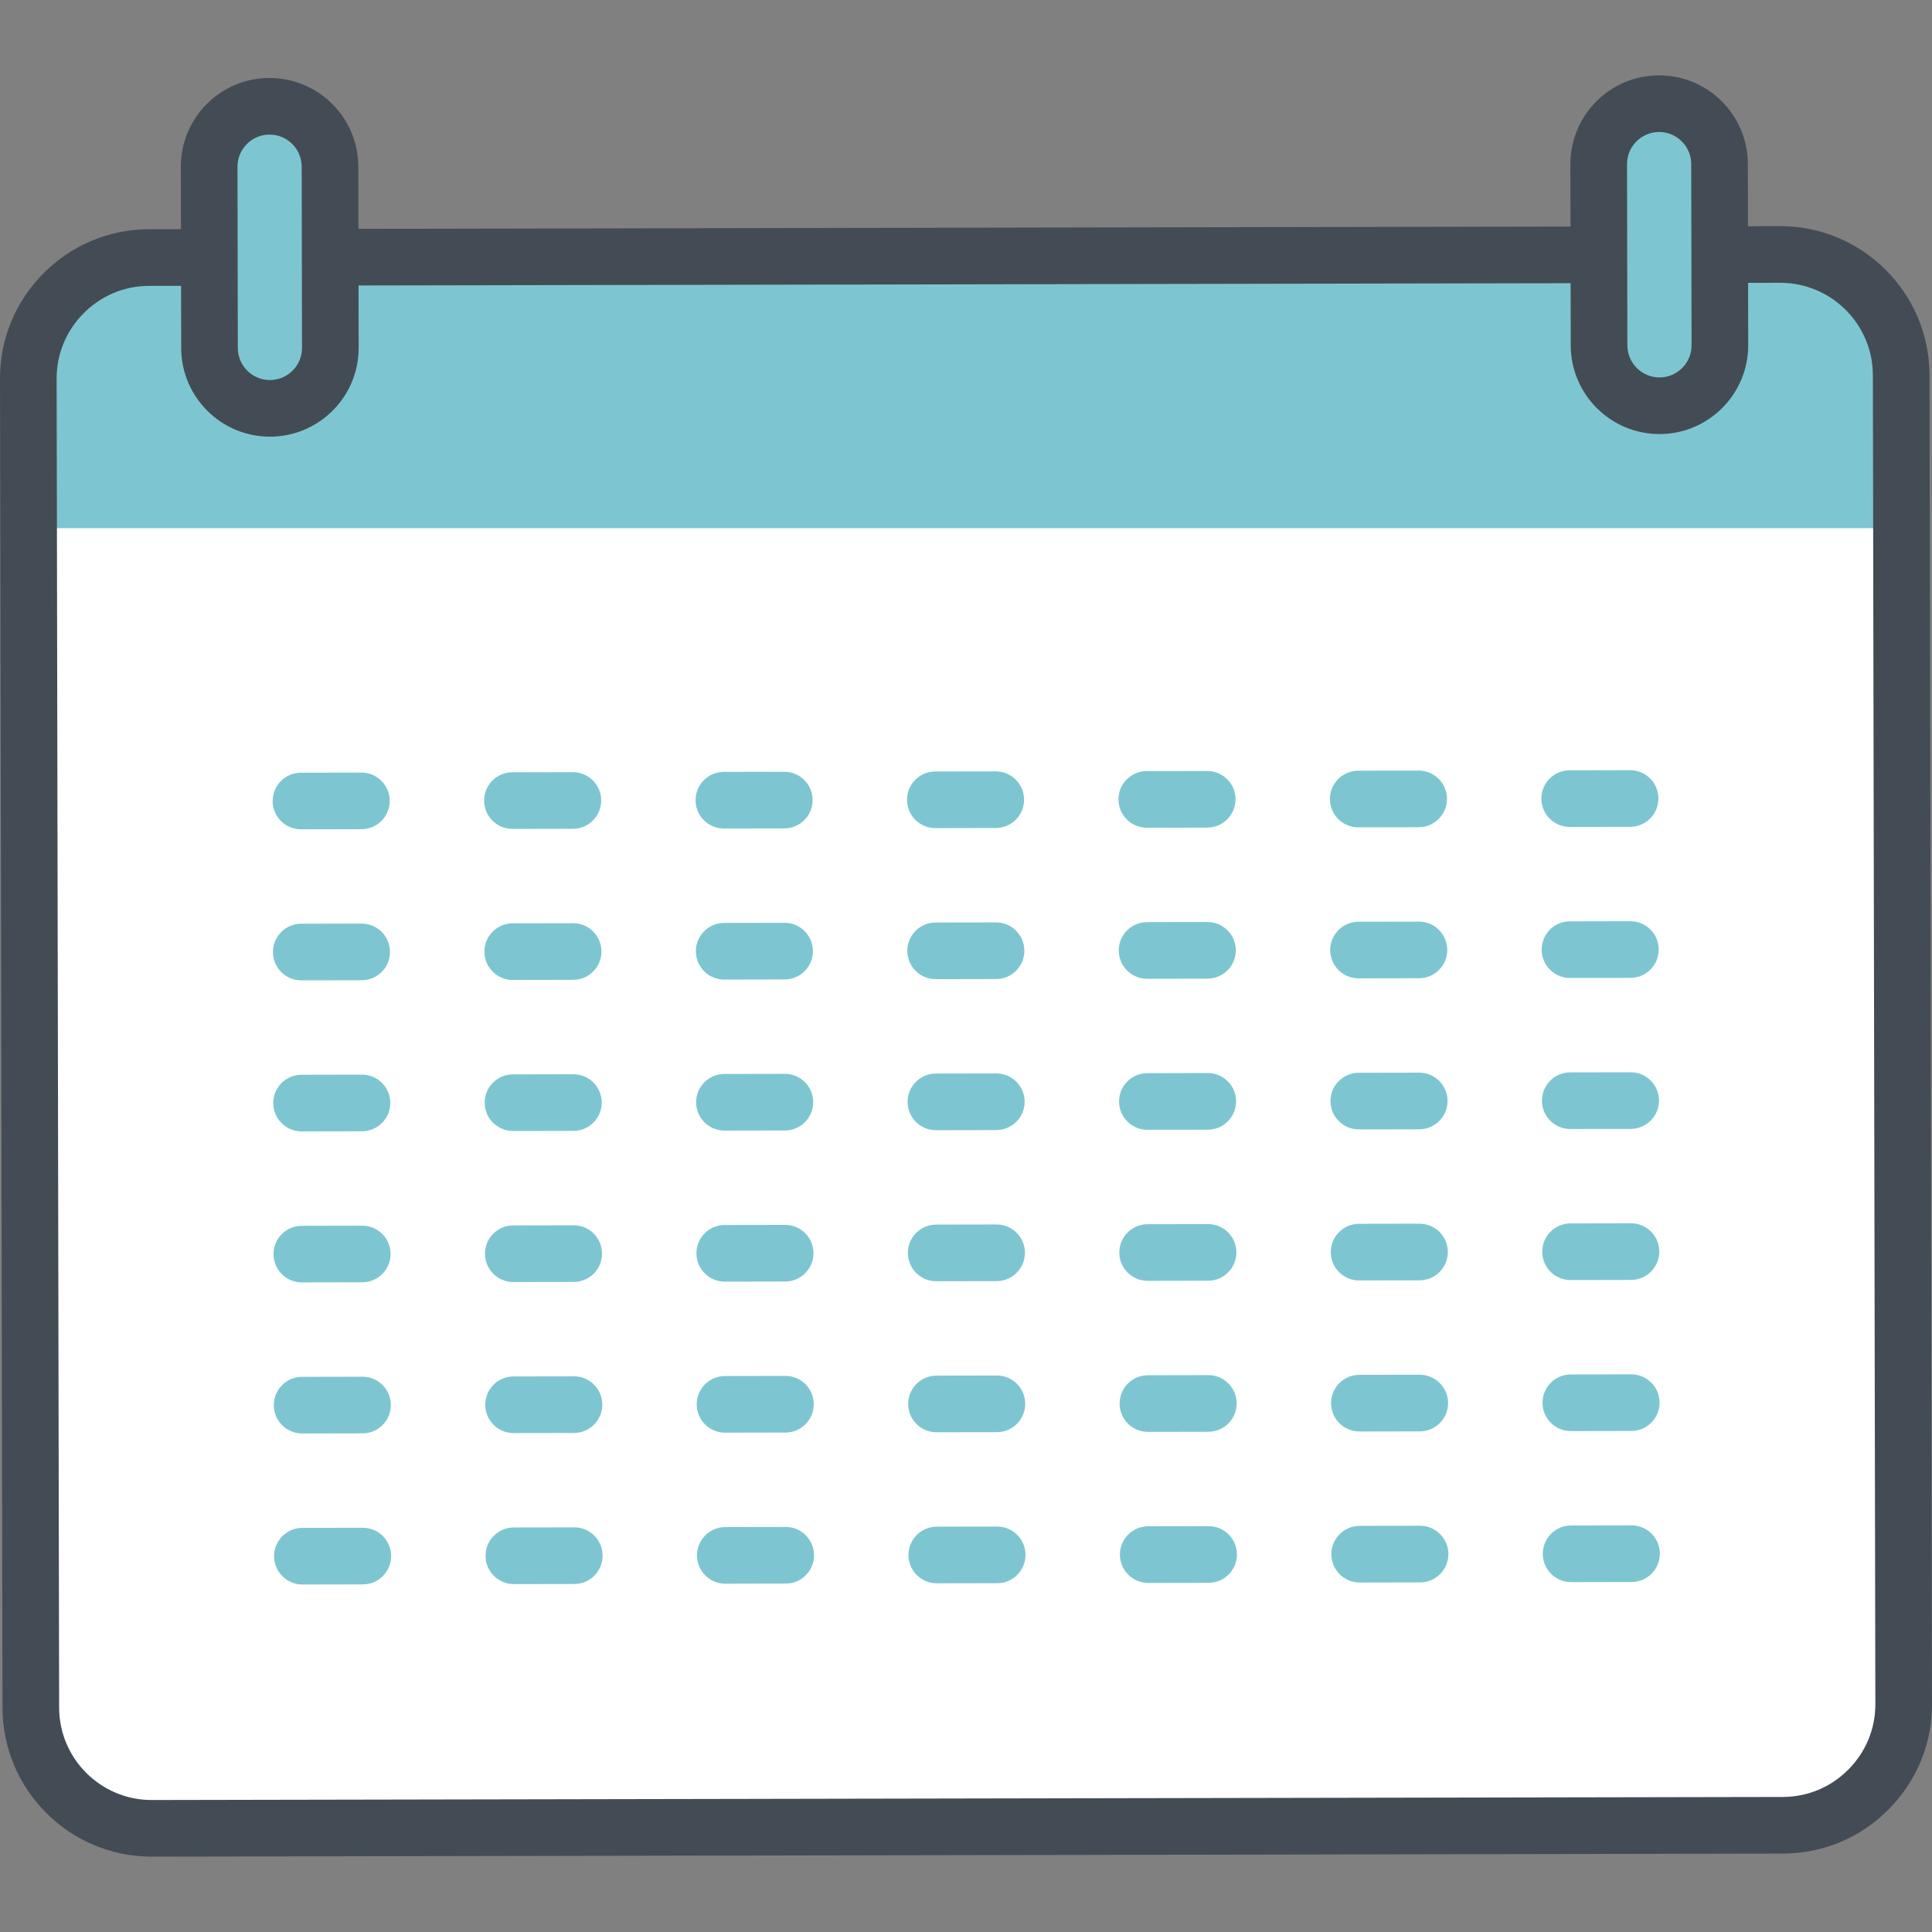 <svg width="512" height="512" viewBox="0 0 512 512" fill="none" xmlns="http://www.w3.org/2000/svg">
<rect x="0" y="0" width="512" height="512" fill="#808080" stroke="none"/>
<g clip-path="url(#clip0)">
<path d="M466.102 482.616H45.898C26.258 482.616 10.336 466.694 10.336 447.054V101.971C10.336 82.331 26.258 66.409 45.898 66.409H466.101C485.741 66.409 501.663 82.331 501.663 101.971V447.055C501.662 466.695 485.742 482.616 466.102 482.616Z" fill="white"/>
<path d="M501.662 139.978H10.337V95.467C10.337 79.419 23.347 66.41 39.394 66.41H472.606C488.654 66.41 501.663 79.42 501.663 95.467L501.662 139.978Z" fill="#7DC6D1"/>
<path d="M71.803 101.433H68.801C62.17 101.433 56.793 96.056 56.793 89.425V41.393C56.793 34.762 62.17 29.385 68.801 29.385H71.803C78.434 29.385 83.811 34.762 83.811 41.393V89.425C83.811 96.056 78.434 101.433 71.803 101.433Z" fill="#7DC6D1"/>
<path d="M70.302 74.415C62.841 74.415 56.793 68.367 56.793 60.906V87.924C56.793 95.385 62.841 101.433 70.302 101.433C77.763 101.433 83.811 95.385 83.811 87.924V60.906C83.811 68.367 77.763 74.415 70.302 74.415Z" fill="#7DC6D1"/>
<path d="M440.547 101.433H437.545C430.914 101.433 425.537 96.056 425.537 89.425V41.393C425.537 34.762 430.914 29.385 437.545 29.385H440.547C447.178 29.385 452.555 34.762 452.555 41.393V89.425C452.555 96.056 447.178 101.433 440.547 101.433Z" fill="#7DC6D1"/>
<path d="M439.046 74.415C431.585 74.415 425.537 68.367 425.537 60.906V87.924C425.537 95.385 431.585 101.433 439.046 101.433C446.507 101.433 452.555 95.385 452.555 87.924V60.906C452.555 68.367 446.507 74.415 439.046 74.415Z" fill="#7DC6D1"/>
<path d="M511.413 139.413L511.338 99.387C511.297 77.617 493.575 59.935 471.813 59.935C471.789 59.935 471.761 59.935 471.737 59.935L463.231 59.951L463.2 43.439C463.176 30.496 452.627 19.967 439.64 19.967C426.673 19.991 416.144 30.56 416.168 43.527L416.199 60.038L94.987 60.642L94.956 44.131C94.933 31.19 84.385 20.661 71.398 20.661C65.117 20.673 59.217 23.13 54.783 27.58C50.35 32.03 47.914 37.94 47.926 44.221L47.957 60.732L39.451 60.748C28.929 60.768 19.02 64.908 11.552 72.405C4.083 79.901 -0.02 89.825 7.27733e-05 100.348L0.662 452.581C0.703 474.351 18.425 492.035 40.187 492.032C40.211 492.032 40.239 492.032 40.263 492.032L472.548 491.219C483.07 491.199 492.979 487.059 500.447 479.562C507.916 472.065 512.019 462.14 511.999 451.619L511.413 139.413ZM439.686 34.979C444.367 34.979 448.183 38.788 448.192 43.469L448.237 67.461C448.237 67.469 448.236 67.477 448.236 67.485C448.236 67.493 448.237 67.501 448.237 67.509L448.282 91.501C448.286 93.772 447.405 95.91 445.801 97.52C444.197 99.13 442.063 100.019 439.791 100.023H439.774C435.093 100.023 431.278 96.214 431.269 91.533L431.18 43.5C431.171 38.81 434.979 34.988 439.686 34.979ZM65.416 38.174C67.02 36.565 69.153 35.675 71.442 35.671C76.123 35.671 79.938 39.48 79.947 44.161L80.037 92.193C80.046 96.883 76.237 100.706 71.547 100.715H71.53C66.849 100.715 63.033 96.906 63.024 92.225L62.981 68.223C62.981 68.218 62.982 68.213 62.982 68.208C62.982 68.203 62.981 68.198 62.981 68.193L62.936 44.192C62.932 41.92 63.813 39.784 65.416 38.174ZM496.417 146.946L496.989 451.648C497.001 458.161 494.453 464.312 489.813 468.97C485.174 473.627 479.032 476.198 472.519 476.21L40.234 477.023C40.217 477.023 40.203 477.023 40.187 477.023C26.691 477.023 15.697 466.055 15.672 452.553L15.099 147.85L15.071 132.84L15.01 100.32C14.998 93.807 17.546 87.656 22.186 82.998C26.825 78.341 32.967 75.77 39.48 75.758L47.986 75.742L48.017 92.253C48.041 105.196 58.59 115.725 71.533 115.725C71.538 115.725 71.573 115.725 71.578 115.725C84.545 115.701 95.074 105.132 95.05 92.165L95.019 75.654L416.23 75.05L416.261 91.561C416.285 104.504 426.834 115.033 439.776 115.033C439.781 115.033 439.816 115.033 439.821 115.033C452.788 115.009 463.317 104.44 463.293 91.473L463.262 74.962L471.768 74.946C471.785 74.946 471.798 74.946 471.815 74.946C485.311 74.946 496.305 85.914 496.33 99.416L496.391 131.938L496.417 146.946Z" fill="#434C54"/>
<path d="M247.874 219.462C247.879 219.462 247.884 219.462 247.889 219.462L263.9 219.432C268.045 219.424 271.399 216.058 271.391 211.913C271.383 207.773 268.025 204.422 263.886 204.422C263.881 204.422 263.876 204.422 263.871 204.422L247.86 204.452C243.715 204.46 240.361 207.826 240.369 211.971C240.377 216.111 243.735 219.462 247.874 219.462Z" fill="#7DC6D1"/>
<path d="M247.949 259.487C247.954 259.487 247.959 259.487 247.964 259.487L263.975 259.457C268.12 259.449 271.474 256.083 271.466 251.938C271.458 247.798 268.1 244.447 263.961 244.447C263.956 244.447 263.951 244.447 263.946 244.447L247.935 244.477C243.79 244.485 240.436 247.851 240.444 251.996C240.452 256.137 243.811 259.487 247.949 259.487Z" fill="#7DC6D1"/>
<path d="M248.024 299.514C248.029 299.514 248.034 299.514 248.039 299.514L264.05 299.484C268.195 299.476 271.549 296.11 271.541 291.965C271.533 287.825 268.175 284.474 264.036 284.474C264.031 284.474 264.026 284.474 264.021 284.474L248.01 284.504C243.865 284.512 240.511 287.878 240.519 292.023C240.527 296.164 243.886 299.514 248.024 299.514Z" fill="#7DC6D1"/>
<path d="M248.099 339.54C248.104 339.54 248.109 339.54 248.114 339.54L264.125 339.51C268.27 339.502 271.624 336.136 271.616 331.991C271.608 327.851 268.25 324.5 264.111 324.5C264.106 324.5 264.101 324.5 264.096 324.5L248.085 324.53C243.94 324.538 240.586 327.904 240.594 332.049C240.602 336.19 243.961 339.54 248.099 339.54Z" fill="#7DC6D1"/>
<path d="M248.174 379.567C248.179 379.567 248.184 379.567 248.189 379.567L264.2 379.537C268.345 379.529 271.699 376.163 271.691 372.018C271.683 367.878 268.325 364.527 264.186 364.527C264.181 364.527 264.176 364.527 264.171 364.527L248.16 364.557C244.015 364.565 240.661 367.931 240.669 372.076C240.678 376.217 244.037 379.567 248.174 379.567Z" fill="#7DC6D1"/>
<path d="M264.261 404.553C264.256 404.553 264.251 404.553 264.246 404.553L248.235 404.583C244.09 404.591 240.736 407.957 240.744 412.102C240.752 416.242 244.11 419.593 248.249 419.593C248.254 419.593 248.259 419.593 248.264 419.593L264.275 419.563C268.42 419.555 271.774 416.189 271.766 412.044C271.758 407.905 268.4 404.553 264.261 404.553Z" fill="#7DC6D1"/>
<path d="M303.911 219.356C303.916 219.356 303.921 219.356 303.926 219.356L319.937 219.326C324.082 219.318 327.436 215.952 327.428 211.807C327.42 207.667 324.062 204.316 319.923 204.316C319.918 204.316 319.913 204.316 319.908 204.316L303.897 204.346C299.752 204.354 296.398 207.72 296.406 211.865C296.414 216.006 299.773 219.356 303.911 219.356Z" fill="#7DC6D1"/>
<path d="M303.986 259.382C303.991 259.382 303.996 259.382 304.001 259.382L320.012 259.352C324.157 259.344 327.511 255.978 327.503 251.833C327.495 247.693 324.137 244.342 319.998 244.342C319.993 244.342 319.988 244.342 319.983 244.342L303.972 244.372C299.827 244.38 296.473 247.746 296.481 251.891C296.489 256.032 299.848 259.382 303.986 259.382Z" fill="#7DC6D1"/>
<path d="M304.061 299.409C304.066 299.409 304.071 299.409 304.076 299.409L320.087 299.379C324.232 299.371 327.586 296.005 327.578 291.86C327.57 287.72 324.212 284.369 320.073 284.369C320.068 284.369 320.063 284.369 320.058 284.369L304.047 284.399C299.902 284.407 296.548 287.773 296.556 291.918C296.564 296.059 299.924 299.409 304.061 299.409Z" fill="#7DC6D1"/>
<path d="M304.136 339.435C304.141 339.435 304.146 339.435 304.151 339.435L320.162 339.405C324.307 339.397 327.661 336.031 327.653 331.886C327.645 327.746 324.287 324.395 320.148 324.395C320.143 324.395 320.138 324.395 320.133 324.395L304.122 324.425C299.977 324.433 296.623 327.799 296.631 331.944C296.639 336.085 299.999 339.435 304.136 339.435Z" fill="#7DC6D1"/>
<path d="M304.212 379.462C304.217 379.462 304.222 379.462 304.227 379.462L320.238 379.432C324.383 379.424 327.737 376.058 327.729 371.913C327.721 367.773 324.363 364.422 320.224 364.422C320.219 364.422 320.214 364.422 320.209 364.422L304.198 364.452C300.053 364.46 296.699 367.826 296.707 371.971C296.716 376.111 300.074 379.462 304.212 379.462Z" fill="#7DC6D1"/>
<path d="M320.298 404.448C320.293 404.448 320.288 404.448 320.283 404.448L304.272 404.478C300.127 404.486 296.773 407.852 296.781 411.997C296.789 416.137 300.147 419.488 304.286 419.488C304.291 419.488 304.296 419.488 304.301 419.488L320.312 419.458C324.457 419.45 327.811 416.084 327.803 411.939C327.795 407.8 324.437 404.448 320.298 404.448Z" fill="#7DC6D1"/>
<path d="M191.837 219.567C191.842 219.567 191.847 219.567 191.852 219.567L207.863 219.537C212.008 219.529 215.362 216.163 215.354 212.018C215.346 207.878 211.988 204.527 207.849 204.527C207.844 204.527 207.839 204.527 207.834 204.527L191.823 204.557C187.678 204.565 184.324 207.931 184.332 212.076C184.34 216.216 187.698 219.567 191.837 219.567Z" fill="#7DC6D1"/>
<path d="M191.912 259.593C191.917 259.593 191.922 259.593 191.927 259.593L207.938 259.563C212.083 259.555 215.437 256.189 215.429 252.044C215.421 247.904 212.063 244.553 207.924 244.553C207.919 244.553 207.914 244.553 207.909 244.553L191.898 244.583C187.753 244.591 184.399 247.957 184.407 252.102C184.415 256.242 187.773 259.593 191.912 259.593Z" fill="#7DC6D1"/>
<path d="M191.987 299.62C191.992 299.62 191.997 299.62 192.002 299.62L208.013 299.59C212.158 299.582 215.512 296.216 215.504 292.071C215.496 287.931 212.138 284.58 207.999 284.58C207.994 284.58 207.989 284.58 207.984 284.58L191.973 284.61C187.828 284.618 184.474 287.984 184.482 292.129C184.49 296.269 187.849 299.62 191.987 299.62Z" fill="#7DC6D1"/>
<path d="M192.062 339.646C192.067 339.646 192.072 339.646 192.077 339.646L208.088 339.616C212.233 339.608 215.587 336.242 215.579 332.097C215.571 327.957 212.213 324.606 208.074 324.606C208.069 324.606 208.064 324.606 208.059 324.606L192.048 324.636C187.903 324.644 184.549 328.01 184.557 332.155C184.565 336.295 187.924 339.646 192.062 339.646Z" fill="#7DC6D1"/>
<path d="M192.137 379.673C192.142 379.673 192.147 379.673 192.152 379.673L208.163 379.643C212.308 379.635 215.662 376.269 215.654 372.124C215.646 367.984 212.288 364.633 208.149 364.633C208.144 364.633 208.139 364.633 208.134 364.633L192.123 364.663C187.978 364.671 184.624 368.037 184.632 372.182C184.641 376.322 188 379.673 192.137 379.673Z" fill="#7DC6D1"/>
<path d="M208.225 404.659C208.22 404.659 208.215 404.659 208.21 404.659L192.199 404.689C188.054 404.697 184.7 408.063 184.708 412.208C184.716 416.348 188.074 419.699 192.213 419.699C192.218 419.699 192.223 419.699 192.228 419.699L208.239 419.669C212.384 419.661 215.738 416.295 215.73 412.15C215.721 408.01 212.363 404.659 208.225 404.659Z" fill="#7DC6D1"/>
<path d="M135.8 219.672C135.805 219.672 135.81 219.672 135.815 219.672L151.826 219.642C155.971 219.634 159.325 216.268 159.317 212.123C159.309 207.983 155.951 204.632 151.812 204.632C151.807 204.632 151.802 204.632 151.797 204.632L135.786 204.662C131.641 204.67 128.287 208.036 128.295 212.181C128.303 216.322 131.662 219.672 135.8 219.672Z" fill="#7DC6D1"/>
<path d="M135.875 259.699C135.88 259.699 135.885 259.699 135.89 259.699L151.901 259.669C156.046 259.661 159.4 256.295 159.392 252.15C159.384 248.01 156.026 244.659 151.887 244.659C151.882 244.659 151.877 244.659 151.872 244.659L135.861 244.689C131.716 244.697 128.362 248.063 128.37 252.208C128.379 256.348 131.737 259.699 135.875 259.699Z" fill="#7DC6D1"/>
<path d="M135.95 299.725C135.955 299.725 135.96 299.725 135.965 299.725L151.976 299.695C156.121 299.687 159.475 296.321 159.467 292.176C159.459 288.036 156.101 284.685 151.962 284.685C151.957 284.685 151.952 284.685 151.947 284.685L135.936 284.715C131.791 284.723 128.437 288.089 128.445 292.234C128.454 296.374 131.812 299.725 135.95 299.725Z" fill="#7DC6D1"/>
<path d="M136.026 339.752C136.031 339.752 136.036 339.752 136.041 339.752L152.052 339.722C156.197 339.714 159.551 336.348 159.543 332.203C159.535 328.063 156.177 324.712 152.038 324.712C152.033 324.712 152.028 324.712 152.023 324.712L136.012 324.742C131.867 324.75 128.513 328.116 128.521 332.261C128.529 336.4 131.887 339.752 136.026 339.752Z" fill="#7DC6D1"/>
<path d="M136.101 379.778C136.106 379.778 136.111 379.778 136.116 379.778L152.127 379.748C156.272 379.74 159.626 376.374 159.618 372.229C159.61 368.089 156.252 364.738 152.113 364.738C152.108 364.738 152.103 364.738 152.098 364.738L136.087 364.768C131.942 364.776 128.588 368.142 128.596 372.287C128.604 376.427 131.962 379.778 136.101 379.778Z" fill="#7DC6D1"/>
<path d="M152.188 404.764C152.183 404.764 152.178 404.764 152.173 404.764L136.162 404.794C132.017 404.802 128.663 408.168 128.671 412.313C128.679 416.453 132.037 419.804 136.176 419.804C136.181 419.804 136.186 419.804 136.191 419.804L152.202 419.774C156.347 419.766 159.701 416.4 159.693 412.255C159.684 408.115 156.326 404.764 152.188 404.764Z" fill="#7DC6D1"/>
<path d="M359.948 219.251C359.953 219.251 359.958 219.251 359.963 219.251L375.974 219.221C380.119 219.213 383.473 215.847 383.465 211.702C383.457 207.562 380.099 204.211 375.96 204.211C375.955 204.211 375.95 204.211 375.945 204.211L359.934 204.241C355.789 204.249 352.435 207.615 352.443 211.76C352.451 215.9 355.81 219.251 359.948 219.251Z" fill="#7DC6D1"/>
<path d="M360.023 259.277C360.028 259.277 360.033 259.277 360.038 259.277L376.049 259.247C380.194 259.239 383.548 255.873 383.54 251.728C383.532 247.588 380.174 244.237 376.035 244.237C376.03 244.237 376.025 244.237 376.02 244.237L360.009 244.267C355.864 244.275 352.51 247.641 352.518 251.786C352.526 255.926 355.885 259.277 360.023 259.277Z" fill="#7DC6D1"/>
<path d="M360.098 299.304C360.103 299.304 360.108 299.304 360.113 299.304L376.124 299.274C380.269 299.266 383.623 295.9 383.615 291.755C383.607 287.615 380.249 284.264 376.11 284.264C376.105 284.264 376.1 284.264 376.095 284.264L360.084 284.294C355.939 284.302 352.585 287.668 352.593 291.813C352.602 295.953 355.96 299.304 360.098 299.304Z" fill="#7DC6D1"/>
<path d="M360.174 339.33C360.179 339.33 360.184 339.33 360.189 339.33L376.2 339.3C380.345 339.292 383.699 335.926 383.691 331.781C383.683 327.641 380.325 324.29 376.186 324.29C376.181 324.29 376.176 324.29 376.171 324.29L360.16 324.32C356.015 324.328 352.661 327.694 352.669 331.839C352.677 335.979 356.036 339.33 360.174 339.33Z" fill="#7DC6D1"/>
<path d="M360.249 379.357C360.254 379.357 360.259 379.357 360.264 379.357L376.275 379.327C380.42 379.319 383.774 375.953 383.766 371.808C383.758 367.663 380.361 364.34 376.247 364.317L360.236 364.347C356.091 364.355 352.737 367.721 352.745 371.866C352.753 376.006 356.111 379.357 360.249 379.357Z" fill="#7DC6D1"/>
<path d="M376.335 404.343C376.33 404.343 376.325 404.343 376.32 404.343L360.309 404.373C356.164 404.381 352.81 407.747 352.818 411.892C352.826 416.032 356.184 419.383 360.323 419.383C360.328 419.383 360.333 419.383 360.338 419.383L376.349 419.353C380.494 419.345 383.848 415.979 383.84 411.834C383.832 407.694 380.474 404.343 376.335 404.343Z" fill="#7DC6D1"/>
<path d="M415.986 219.146C415.991 219.146 415.996 219.146 416.001 219.146L432.012 219.116C436.157 219.108 439.511 215.742 439.503 211.597C439.495 207.457 436.137 204.106 431.998 204.106C431.993 204.106 431.988 204.106 431.983 204.106L415.972 204.136C411.827 204.144 408.473 207.51 408.481 211.655C408.489 215.794 411.847 219.146 415.986 219.146Z" fill="#7DC6D1"/>
<path d="M416.061 259.172C416.066 259.172 416.071 259.172 416.076 259.172L432.087 259.142C436.232 259.134 439.586 255.768 439.578 251.623C439.57 247.483 436.212 244.132 432.073 244.132C432.068 244.132 432.063 244.132 432.058 244.132L416.047 244.162C411.902 244.17 408.548 247.536 408.556 251.681C408.564 255.821 411.922 259.172 416.061 259.172Z" fill="#7DC6D1"/>
<path d="M416.136 299.199C416.141 299.199 416.146 299.199 416.151 299.199L432.162 299.169C436.307 299.161 439.661 295.795 439.653 291.65C439.645 287.51 436.287 284.159 432.148 284.159C432.143 284.159 432.138 284.159 432.133 284.159L416.122 284.189C411.977 284.197 408.623 287.563 408.631 291.708C408.639 295.847 411.998 299.199 416.136 299.199Z" fill="#7DC6D1"/>
<path d="M416.211 339.224C416.216 339.224 416.221 339.224 416.226 339.224L432.237 339.194C436.382 339.186 439.736 335.82 439.728 331.675C439.72 327.535 436.362 324.184 432.223 324.184C432.218 324.184 432.213 324.184 432.208 324.184L416.197 324.214C412.052 324.222 408.698 327.588 408.706 331.733C408.714 335.874 412.072 339.224 416.211 339.224Z" fill="#7DC6D1"/>
<path d="M416.286 379.251C416.291 379.251 416.296 379.251 416.301 379.251L432.312 379.221C436.457 379.213 439.811 375.847 439.803 371.702C439.795 367.562 436.437 364.211 432.298 364.211C432.293 364.211 432.288 364.211 432.283 364.211L416.272 364.241C412.127 364.249 408.773 367.615 408.781 371.76C408.79 375.9 412.148 379.251 416.286 379.251Z" fill="#7DC6D1"/>
<path d="M432.372 404.238C432.367 404.238 432.362 404.238 432.357 404.238L416.346 404.268C412.201 404.276 408.847 407.642 408.855 411.787C408.863 415.927 412.221 419.278 416.36 419.278C416.365 419.278 416.37 419.278 416.375 419.278L432.386 419.248C436.531 419.24 439.885 415.874 439.877 411.729C439.869 407.588 436.511 404.238 432.372 404.238Z" fill="#7DC6D1"/>
<path d="M79.763 219.777C79.768 219.777 79.773 219.777 79.778 219.777L95.789 219.747C99.934 219.739 103.288 216.373 103.28 212.228C103.272 208.088 99.914 204.737 95.775 204.737C95.77 204.737 95.765 204.737 95.76 204.737L79.749 204.767C75.604 204.775 72.25 208.141 72.258 212.286C72.266 216.427 75.624 219.777 79.763 219.777Z" fill="#7DC6D1"/>
<path d="M79.838 259.804C79.843 259.804 79.848 259.804 79.853 259.804L95.864 259.774C100.009 259.766 103.363 256.4 103.355 252.255C103.347 248.115 99.989 244.764 95.85 244.764C95.845 244.764 95.84 244.764 95.835 244.764L79.824 244.794C75.679 244.802 72.325 248.168 72.333 252.313C72.342 256.453 75.699 259.804 79.838 259.804Z" fill="#7DC6D1"/>
<path d="M79.913 299.83C79.918 299.83 79.923 299.83 79.928 299.83L95.939 299.8C100.084 299.792 103.438 296.426 103.43 292.281C103.422 288.141 100.064 284.79 95.925 284.79C95.92 284.79 95.915 284.79 95.91 284.79L79.899 284.82C75.754 284.828 72.4 288.194 72.408 292.339C72.417 296.48 75.775 299.83 79.913 299.83Z" fill="#7DC6D1"/>
<path d="M79.989 339.857C79.994 339.857 79.999 339.857 80.004 339.857L96.015 339.827C100.16 339.819 103.514 336.453 103.506 332.308C103.498 328.168 100.14 324.817 96.001 324.817C95.996 324.817 95.991 324.817 95.986 324.817L79.975 324.847C75.83 324.855 72.476 328.221 72.484 332.366C72.492 336.506 75.85 339.857 79.989 339.857Z" fill="#7DC6D1"/>
<path d="M80.064 379.883C80.069 379.883 80.074 379.883 80.079 379.883L96.09 379.853C100.235 379.845 103.589 376.479 103.581 372.334C103.573 368.194 100.215 364.843 96.076 364.843C96.071 364.843 96.066 364.843 96.061 364.843L80.05 364.873C75.905 364.881 72.551 368.247 72.559 372.392C72.567 376.533 75.926 379.883 80.064 379.883Z" fill="#7DC6D1"/>
<path d="M96.151 404.87C96.146 404.87 96.141 404.87 96.136 404.87L80.125 404.9C75.98 404.908 72.626 408.274 72.634 412.419C72.642 416.559 76 419.91 80.139 419.91C80.144 419.91 80.149 419.91 80.154 419.91L96.165 419.88C100.31 419.872 103.664 416.506 103.656 412.361C103.648 408.221 100.288 404.87 96.151 404.87Z" fill="#7DC6D1"/>
</g>
<defs>
<clipPath id="clip0">
<rect width="512" height="512" fill="white"/>
</clipPath>
</defs>
</svg>
